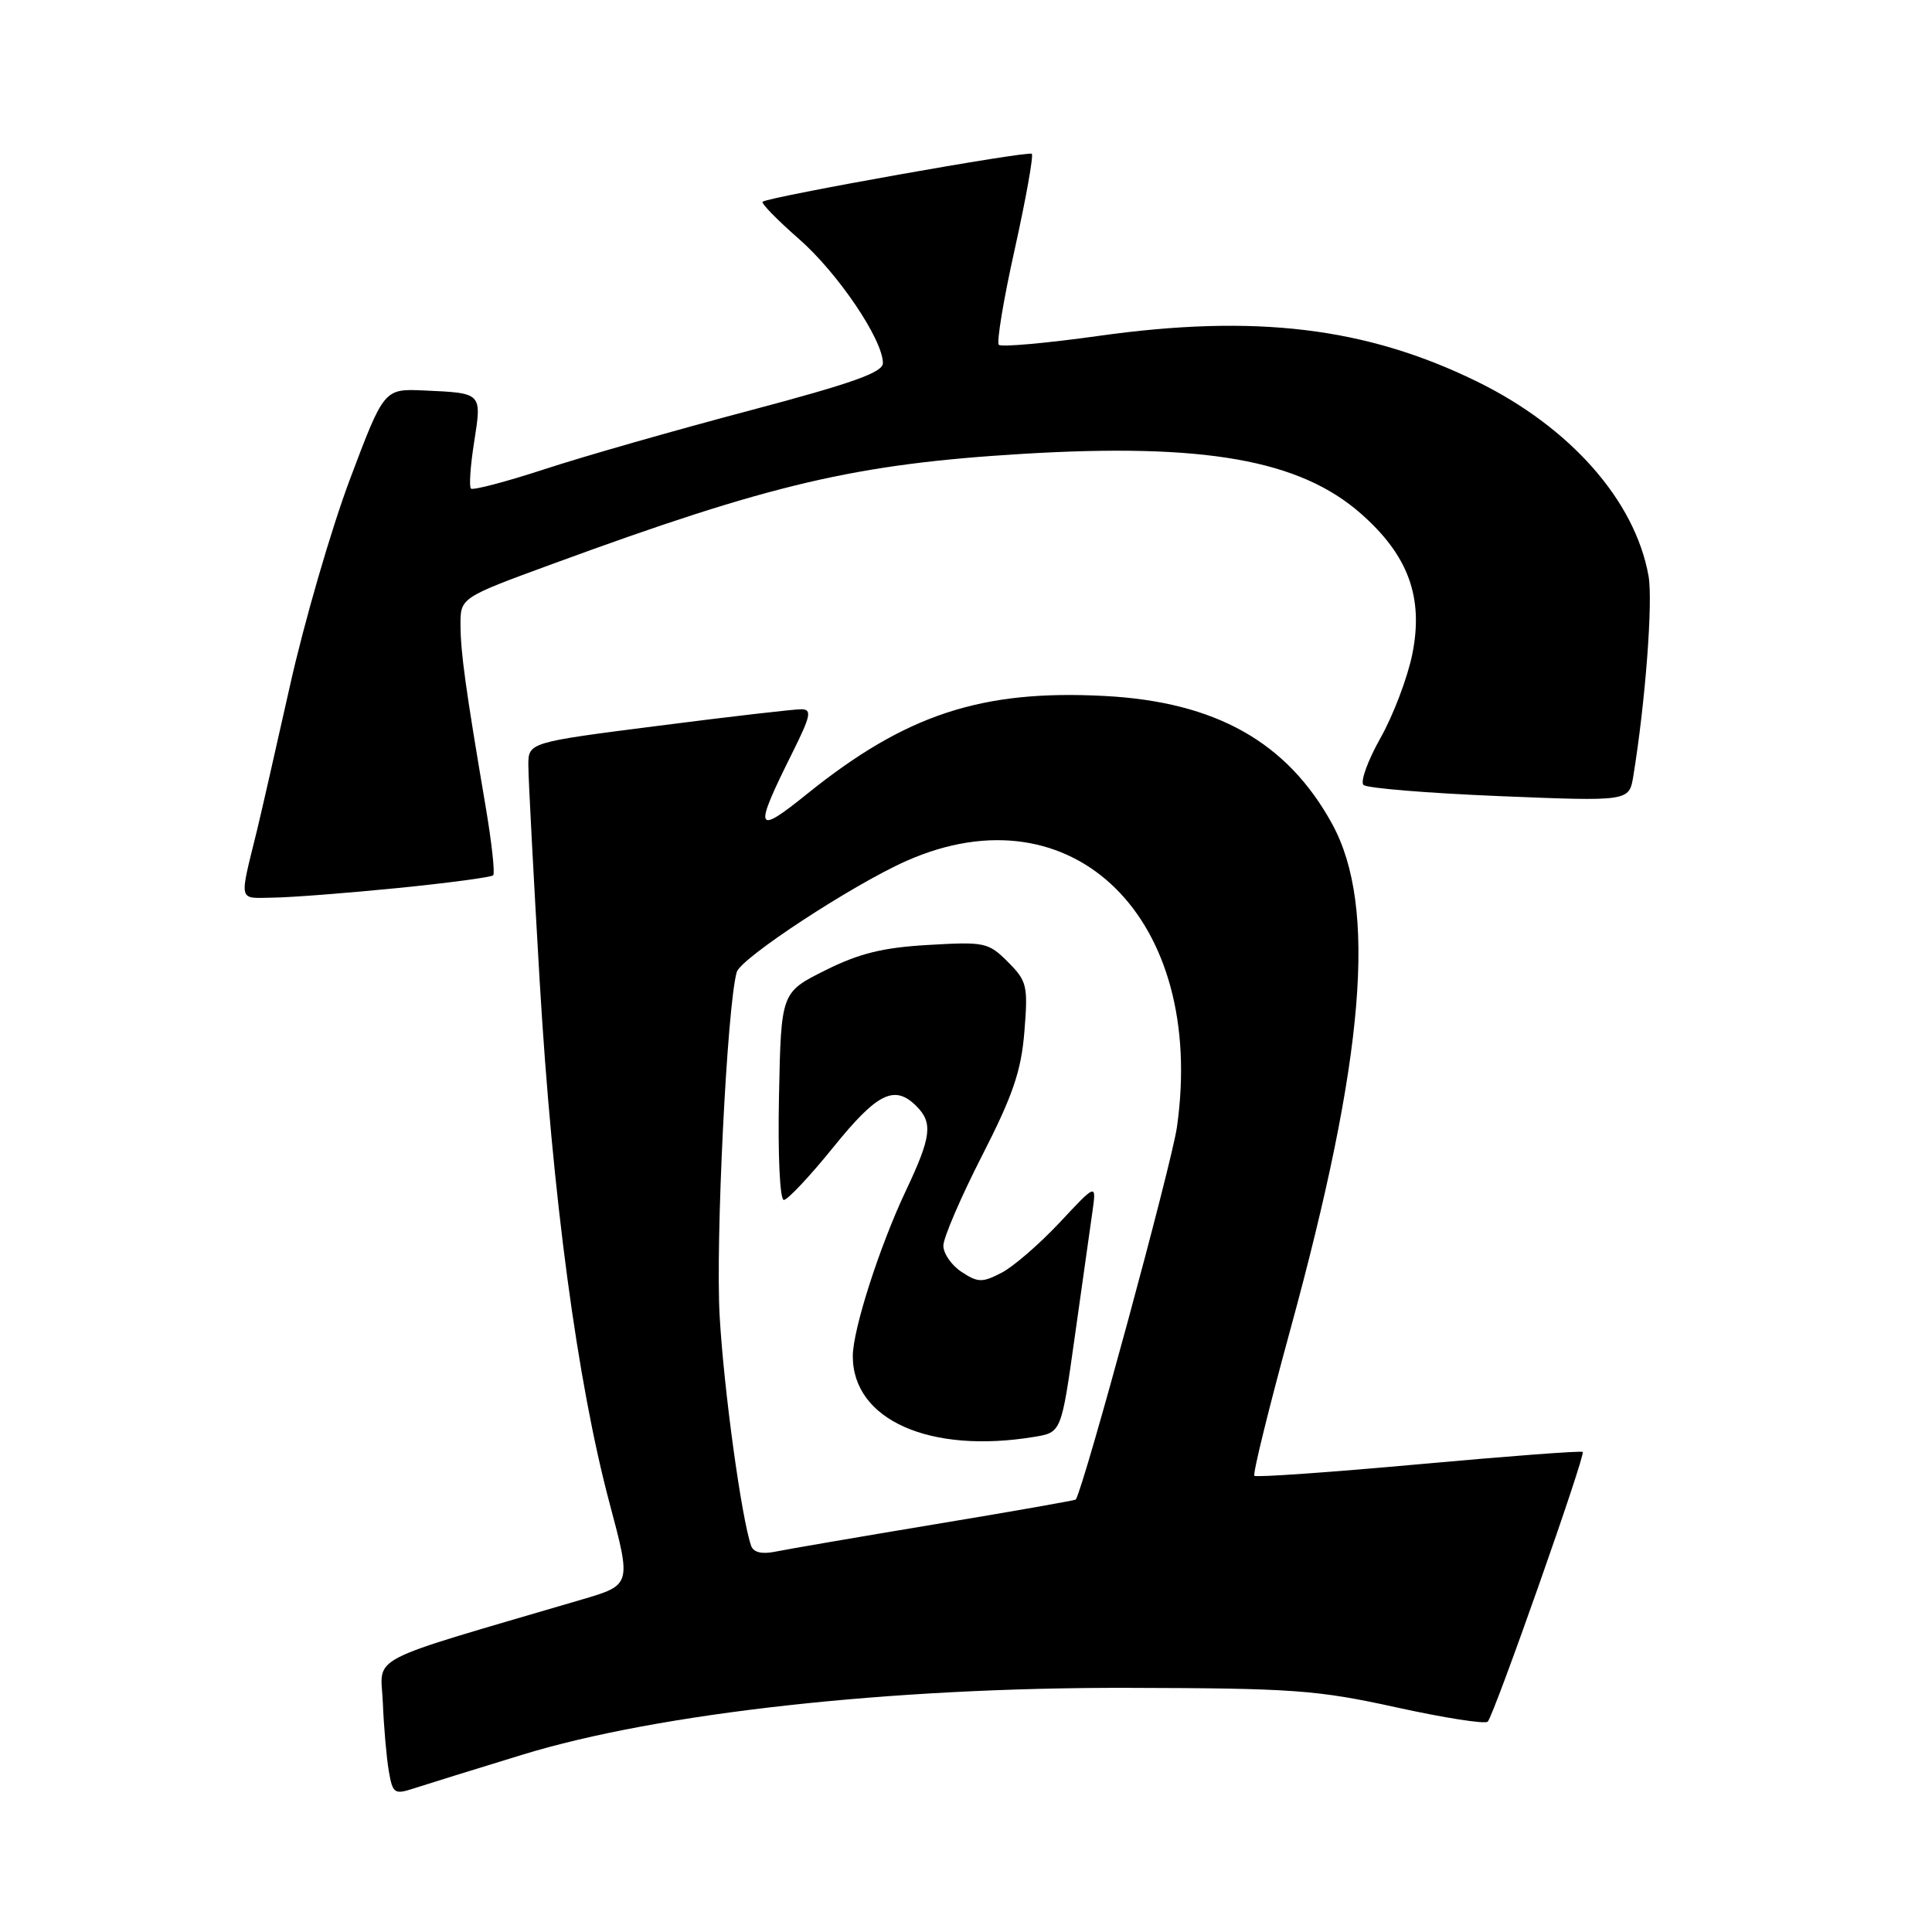 <?xml version="1.0" encoding="UTF-8" standalone="no"?>
<!DOCTYPE svg PUBLIC "-//W3C//DTD SVG 1.1//EN" "http://www.w3.org/Graphics/SVG/1.1/DTD/svg11.dtd" >
<svg xmlns="http://www.w3.org/2000/svg" xmlns:xlink="http://www.w3.org/1999/xlink" version="1.1" viewBox="0 0 256 256">
 <g >
 <path fill="currentColor"
d=" M 69.18 232.52 C 87.26 226.97 118.01 223.57 149.50 223.65 C 171.35 223.70 174.53 223.93 185.00 226.23 C 191.32 227.62 196.78 228.48 197.13 228.13 C 197.96 227.29 210.12 192.78 209.72 192.39 C 209.55 192.21 199.78 192.95 188.02 194.02 C 176.26 195.09 166.45 195.78 166.21 195.55 C 165.98 195.31 168.11 186.66 170.94 176.31 C 180.85 140.12 182.51 120.14 176.52 109.18 C 170.58 98.33 161.09 92.99 146.36 92.22 C 130.06 91.36 120.02 94.67 106.99 105.16 C 100.04 110.77 99.81 110.14 104.99 99.75 C 107.44 94.83 107.61 94.00 106.18 93.98 C 105.25 93.97 96.74 94.95 87.25 96.17 C 70.00 98.37 70.00 98.37 70.01 101.44 C 70.01 103.12 70.69 115.97 71.51 130.00 C 73.19 158.52 76.49 183.16 80.79 199.26 C 83.66 210.02 83.66 210.02 77.08 211.95 C 47.81 220.56 50.47 219.18 50.73 225.65 C 50.86 228.87 51.22 232.93 51.52 234.69 C 52.03 237.64 52.26 237.81 54.78 236.99 C 56.28 236.50 62.75 234.49 69.18 232.52 Z  M 52.69 117.67 C 59.40 117.00 65.09 116.24 65.35 115.98 C 65.60 115.71 65.16 111.67 64.37 107.00 C 61.69 91.22 61.04 86.51 61.02 82.85 C 61.00 79.20 61.00 79.20 73.25 74.71 C 102.19 64.10 113.37 61.48 135.50 60.14 C 159.58 58.69 172.22 60.92 180.34 68.07 C 186.62 73.60 188.65 79.15 187.14 86.67 C 186.51 89.79 184.61 94.79 182.92 97.79 C 181.23 100.79 180.22 103.59 180.67 104.01 C 181.13 104.44 189.23 105.10 198.69 105.49 C 215.87 106.19 215.87 106.19 216.42 102.85 C 218.02 93.06 219.04 79.68 218.44 76.32 C 216.66 66.32 208.04 56.57 195.64 50.52 C 180.99 43.36 166.36 41.60 145.64 44.50 C 138.65 45.48 132.68 46.01 132.35 45.69 C 132.03 45.37 132.98 39.64 134.47 32.97 C 135.95 26.29 136.96 20.63 136.72 20.38 C 136.28 19.95 101.96 26.06 101.05 26.73 C 100.81 26.91 102.97 29.13 105.85 31.65 C 111.02 36.17 116.97 44.97 116.99 48.11 C 117.00 49.35 112.97 50.78 99.25 54.42 C 89.49 57.00 77.31 60.48 72.19 62.16 C 67.06 63.84 62.66 64.99 62.40 64.74 C 62.14 64.48 62.33 61.69 62.83 58.55 C 63.85 52.02 63.92 52.09 56.20 51.74 C 50.89 51.50 50.89 51.50 46.37 63.50 C 43.89 70.10 40.29 82.47 38.39 91.00 C 36.48 99.53 34.53 108.08 34.06 110.00 C 31.67 119.74 31.49 119.01 36.23 118.94 C 38.58 118.91 45.99 118.34 52.69 117.67 Z  M 99.53 204.83 C 98.25 201.14 95.92 184.22 95.36 174.42 C 94.79 164.60 96.34 133.29 97.62 128.81 C 98.14 126.95 113.02 117.21 120.12 114.07 C 142.19 104.30 159.87 121.71 155.95 149.35 C 155.25 154.27 143.75 196.63 142.55 198.70 C 142.49 198.80 134.13 200.28 123.97 201.96 C 113.81 203.65 104.26 205.29 102.75 205.60 C 100.94 205.97 99.84 205.70 99.53 204.83 Z  M 137.06 190.39 C 140.63 189.80 140.63 189.80 142.41 177.15 C 143.39 170.19 144.44 162.76 144.74 160.64 C 145.29 156.77 145.29 156.77 140.43 161.97 C 137.75 164.83 134.28 167.84 132.71 168.65 C 130.16 169.97 129.58 169.96 127.42 168.54 C 126.09 167.67 125.00 166.10 125.00 165.06 C 125.00 164.02 127.30 158.67 130.11 153.17 C 134.23 145.11 135.32 141.90 135.74 136.67 C 136.23 130.60 136.08 129.99 133.55 127.46 C 130.97 124.88 130.48 124.77 123.02 125.21 C 116.98 125.55 113.85 126.33 109.34 128.58 C 103.50 131.50 103.50 131.50 103.22 145.25 C 103.06 153.11 103.34 159.00 103.86 159.00 C 104.36 159.00 107.32 155.85 110.43 152.00 C 116.25 144.80 118.53 143.67 121.43 146.57 C 123.64 148.78 123.41 150.63 120.04 157.76 C 116.54 165.16 113.00 176.19 113.00 179.70 C 113.00 188.15 123.21 192.68 137.06 190.39 Z "/>
</g>
</svg>